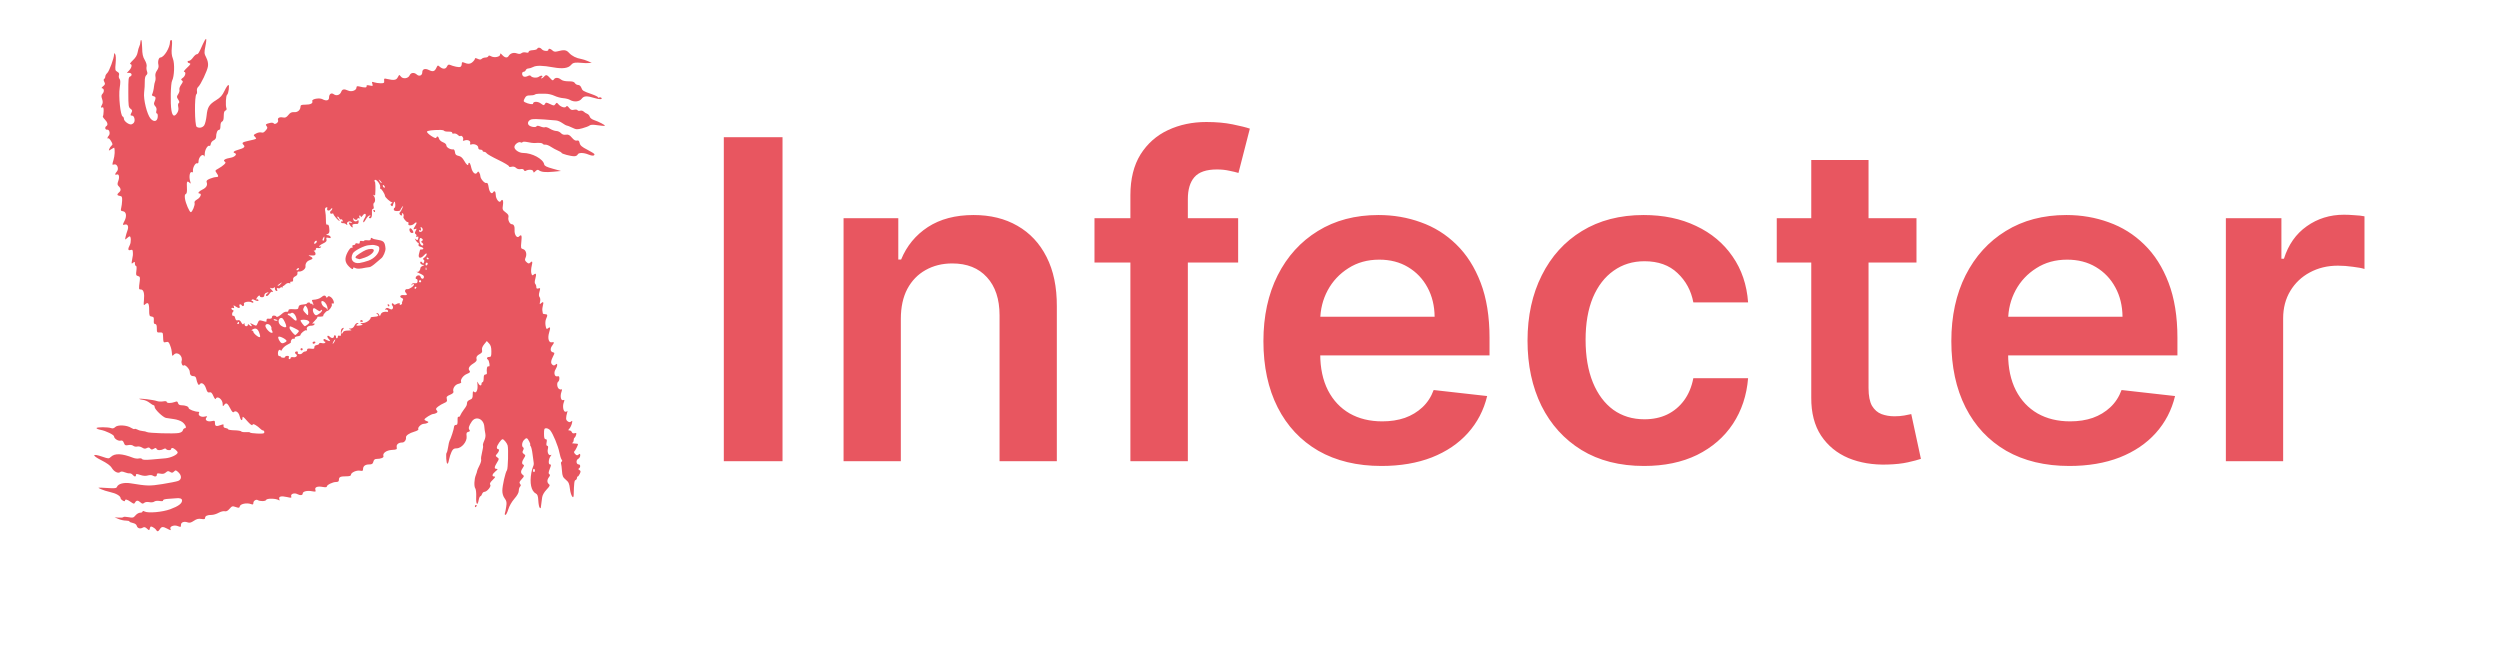 <svg width="101" height="27" viewBox="0 0 101 27" fill="none" xmlns="http://www.w3.org/2000/svg">
<path d="M31.614 5.543V18.633H29.242V5.543H31.614ZM36.394 12.881V18.633H34.08V8.815H36.291V10.484H36.406C36.632 9.934 36.992 9.497 37.486 9.173C37.985 8.849 38.601 8.687 39.334 8.687C40.011 8.687 40.602 8.832 41.104 9.122C41.611 9.412 42.004 9.832 42.281 10.381C42.562 10.931 42.7 11.598 42.696 12.382V18.633H40.382V12.74C40.382 12.084 40.212 11.57 39.871 11.2C39.534 10.829 39.068 10.643 38.471 10.643C38.066 10.643 37.706 10.733 37.391 10.912C37.08 11.086 36.834 11.34 36.656 11.672C36.481 12.005 36.394 12.408 36.394 12.881ZM50.021 8.815V10.605H44.217V8.815H50.021ZM45.668 18.633V7.888C45.668 7.228 45.805 6.678 46.077 6.239C46.354 5.8 46.725 5.472 47.19 5.255C47.654 5.038 48.17 4.929 48.736 4.929C49.137 4.929 49.493 4.961 49.804 5.025C50.115 5.089 50.345 5.146 50.494 5.197L50.034 6.987C49.936 6.957 49.812 6.927 49.663 6.898C49.514 6.864 49.348 6.846 49.165 6.846C48.734 6.846 48.43 6.951 48.251 7.16C48.076 7.364 47.989 7.658 47.989 8.042V18.633H45.668ZM55.811 18.825C54.827 18.825 53.976 18.621 53.261 18.212C52.549 17.798 52.001 17.214 51.618 16.46C51.234 15.702 51.042 14.809 51.042 13.782C51.042 12.772 51.234 11.886 51.618 11.123C52.005 10.356 52.547 9.759 53.241 9.333C53.936 8.903 54.752 8.687 55.69 8.687C56.295 8.687 56.866 8.785 57.403 8.981C57.944 9.173 58.421 9.471 58.834 9.876C59.252 10.281 59.58 10.797 59.819 11.423C60.057 12.045 60.177 12.787 60.177 13.648V14.357H52.129V12.797H57.959C57.954 12.354 57.858 11.96 57.671 11.615C57.483 11.265 57.221 10.991 56.885 10.79C56.552 10.59 56.165 10.49 55.721 10.49C55.248 10.49 54.833 10.605 54.475 10.835C54.117 11.061 53.838 11.359 53.638 11.73C53.442 12.097 53.341 12.499 53.337 12.938V14.3C53.337 14.871 53.442 15.361 53.65 15.77C53.859 16.175 54.151 16.486 54.526 16.703C54.901 16.916 55.34 17.023 55.843 17.023C56.179 17.023 56.484 16.976 56.757 16.882C57.03 16.784 57.266 16.641 57.466 16.454C57.667 16.266 57.818 16.034 57.92 15.757L60.081 16C59.944 16.571 59.684 17.07 59.301 17.496C58.922 17.918 58.436 18.246 57.844 18.48C57.251 18.71 56.574 18.825 55.811 18.825ZM66.417 18.825C65.437 18.825 64.595 18.61 63.892 18.18C63.193 17.749 62.654 17.155 62.275 16.396C61.9 15.633 61.712 14.756 61.712 13.763C61.712 12.765 61.904 11.886 62.288 11.123C62.671 10.356 63.212 9.759 63.911 9.333C64.614 8.903 65.445 8.687 66.404 8.687C67.201 8.687 67.906 8.834 68.52 9.128C69.138 9.418 69.63 9.829 69.996 10.362C70.363 10.89 70.572 11.508 70.623 12.216H68.411C68.322 11.743 68.109 11.349 67.772 11.033C67.44 10.714 66.994 10.554 66.436 10.554C65.963 10.554 65.548 10.682 65.19 10.937C64.832 11.189 64.553 11.551 64.352 12.024C64.156 12.497 64.058 13.064 64.058 13.724C64.058 14.393 64.156 14.969 64.352 15.45C64.548 15.928 64.823 16.296 65.177 16.556C65.535 16.812 65.954 16.939 66.436 16.939C66.777 16.939 67.082 16.876 67.35 16.748C67.623 16.616 67.851 16.426 68.034 16.179C68.217 15.932 68.343 15.631 68.411 15.278H70.623C70.567 15.972 70.363 16.588 70.009 17.125C69.656 17.658 69.174 18.075 68.565 18.378C67.955 18.676 67.239 18.825 66.417 18.825ZM77.426 8.815V10.605H71.781V8.815H77.426ZM73.175 6.463H75.489V15.68C75.489 15.991 75.536 16.23 75.629 16.396C75.728 16.558 75.855 16.669 76.013 16.729C76.171 16.788 76.345 16.818 76.537 16.818C76.682 16.818 76.814 16.807 76.933 16.786C77.057 16.765 77.151 16.746 77.215 16.729L77.605 18.538C77.481 18.58 77.304 18.627 77.074 18.678C76.848 18.729 76.571 18.759 76.243 18.768C75.663 18.785 75.141 18.697 74.677 18.506C74.213 18.31 73.844 18.007 73.571 17.598C73.303 17.189 73.171 16.677 73.175 16.064V6.463ZM83.602 18.825C82.618 18.825 81.767 18.621 81.052 18.212C80.34 17.798 79.792 17.214 79.409 16.46C79.025 15.702 78.834 14.809 78.834 13.782C78.834 12.772 79.025 11.886 79.409 11.123C79.796 10.356 80.338 9.759 81.032 9.333C81.727 8.903 82.543 8.687 83.481 8.687C84.086 8.687 84.657 8.785 85.194 8.981C85.735 9.173 86.212 9.471 86.625 9.876C87.043 10.281 87.371 10.797 87.61 11.423C87.848 12.045 87.968 12.787 87.968 13.648V14.357H79.92V12.797H85.75C85.745 12.354 85.65 11.96 85.462 11.615C85.275 11.265 85.012 10.991 84.676 10.79C84.343 10.59 83.956 10.49 83.512 10.49C83.039 10.49 82.624 10.605 82.266 10.835C81.908 11.061 81.629 11.359 81.429 11.73C81.233 12.097 81.132 12.499 81.128 12.938V14.3C81.128 14.871 81.233 15.361 81.441 15.77C81.65 16.175 81.942 16.486 82.317 16.703C82.692 16.916 83.131 17.023 83.634 17.023C83.971 17.023 84.275 16.976 84.548 16.882C84.821 16.784 85.057 16.641 85.257 16.454C85.458 16.266 85.609 16.034 85.711 15.757L87.872 16C87.735 16.571 87.475 17.07 87.092 17.496C86.713 17.918 86.227 18.246 85.635 18.48C85.042 18.71 84.365 18.825 83.602 18.825ZM89.925 18.633V8.815H92.169V10.452H92.271C92.45 9.885 92.757 9.448 93.192 9.141C93.63 8.83 94.131 8.675 94.694 8.675C94.822 8.675 94.964 8.681 95.122 8.694C95.284 8.702 95.418 8.717 95.525 8.739V10.867C95.427 10.833 95.271 10.803 95.058 10.778C94.849 10.748 94.647 10.733 94.451 10.733C94.029 10.733 93.65 10.825 93.313 11.008C92.981 11.187 92.719 11.436 92.527 11.756C92.335 12.075 92.239 12.444 92.239 12.861V18.633H89.925Z" fill="#E85660"/>
<path d="M6.305 21.406C6.286 21.373 6.227 21.324 6.175 21.297C6.093 21.254 6.076 21.261 6.055 21.343C6.03 21.438 6.028 21.438 5.937 21.355C5.867 21.292 5.825 21.282 5.769 21.316C5.663 21.378 5.552 21.344 5.525 21.242C5.511 21.189 5.449 21.145 5.365 21.128C5.29 21.113 5.228 21.085 5.228 21.066C5.228 21.048 5.163 21.032 5.084 21.032C5.004 21.032 4.87 21.003 4.785 20.966L4.63 20.901L4.797 20.912C4.889 20.918 4.974 20.908 4.985 20.89C4.996 20.872 5.09 20.874 5.194 20.894C5.364 20.927 5.393 20.919 5.474 20.822C5.523 20.762 5.608 20.713 5.662 20.713C5.716 20.713 5.76 20.692 5.76 20.667C5.76 20.637 5.787 20.636 5.838 20.663C5.983 20.74 6.561 20.69 6.878 20.573C7.209 20.451 7.355 20.342 7.355 20.219C7.355 20.14 7.259 20.109 7.089 20.132C7.053 20.137 6.923 20.147 6.801 20.153C6.666 20.16 6.584 20.184 6.59 20.214C6.597 20.247 6.548 20.256 6.446 20.239C6.359 20.225 6.266 20.236 6.232 20.264C6.197 20.293 6.113 20.303 6.032 20.287C5.947 20.27 5.867 20.28 5.826 20.315C5.771 20.36 5.744 20.358 5.678 20.298C5.576 20.206 5.509 20.206 5.458 20.299C5.42 20.366 5.404 20.364 5.282 20.277C5.137 20.173 5.051 20.155 5.051 20.227C5.051 20.294 4.874 20.192 4.872 20.124C4.87 20.036 4.688 19.931 4.452 19.88C4.331 19.854 4.162 19.8 4.076 19.761C3.923 19.69 3.926 19.69 4.31 19.714C4.635 19.735 4.703 19.728 4.725 19.671C4.774 19.544 5.008 19.482 5.273 19.525C5.949 19.636 6.045 19.638 6.563 19.556C6.847 19.511 7.131 19.454 7.195 19.43C7.344 19.373 7.349 19.213 7.206 19.079C7.11 18.989 7.095 18.986 7.03 19.05C6.972 19.108 6.944 19.111 6.872 19.066C6.799 19.02 6.77 19.024 6.7 19.087C6.64 19.141 6.576 19.155 6.476 19.135C6.365 19.113 6.336 19.122 6.336 19.179C6.336 19.258 6.26 19.272 6.164 19.211C6.13 19.189 6.045 19.188 5.971 19.209C5.884 19.234 5.781 19.227 5.667 19.188C5.521 19.137 5.494 19.138 5.494 19.189C5.494 19.271 5.43 19.267 5.36 19.183C5.329 19.145 5.272 19.118 5.233 19.123C5.194 19.128 5.105 19.108 5.035 19.079C4.945 19.043 4.891 19.041 4.851 19.074C4.77 19.141 4.601 19.053 4.511 18.896C4.463 18.812 4.318 18.707 4.091 18.592C3.694 18.392 3.721 18.308 4.136 18.451C4.387 18.537 4.395 18.537 4.482 18.456C4.644 18.305 4.924 18.318 5.382 18.496C5.454 18.524 5.557 18.536 5.612 18.522C5.666 18.508 5.724 18.519 5.741 18.546C5.761 18.58 5.88 18.586 6.109 18.566C6.295 18.55 6.555 18.527 6.686 18.515C6.908 18.495 7.178 18.366 7.178 18.28C7.178 18.229 7.024 18.099 6.964 18.099C6.935 18.099 6.912 18.119 6.912 18.143C6.912 18.201 6.748 18.201 6.713 18.143C6.694 18.113 6.658 18.113 6.602 18.143C6.488 18.204 6.348 18.199 6.323 18.132C6.308 18.088 6.284 18.088 6.213 18.13C6.14 18.173 6.112 18.171 6.069 18.12C6.03 18.072 5.995 18.068 5.93 18.103C5.865 18.138 5.817 18.132 5.741 18.082C5.684 18.046 5.596 18.026 5.544 18.04C5.492 18.054 5.42 18.04 5.383 18.01C5.343 17.977 5.263 17.965 5.182 17.982C5.067 18.005 5.042 17.992 5.005 17.893C4.972 17.807 4.938 17.784 4.87 17.802C4.775 17.827 4.608 17.718 4.608 17.631C4.608 17.567 4.275 17.404 4.065 17.366C3.974 17.349 3.899 17.318 3.899 17.296C3.899 17.249 4.373 17.249 4.494 17.297C4.551 17.319 4.605 17.304 4.658 17.251C4.755 17.154 5.126 17.173 5.296 17.284C5.358 17.324 5.42 17.346 5.435 17.331C5.45 17.316 5.504 17.328 5.555 17.356C5.607 17.385 5.701 17.411 5.765 17.415C5.828 17.418 5.905 17.436 5.935 17.455C6.006 17.499 7.021 17.529 7.217 17.494C7.311 17.477 7.375 17.436 7.388 17.384C7.4 17.338 7.436 17.301 7.467 17.301C7.559 17.301 7.493 17.144 7.361 17.047C7.295 16.998 7.142 16.946 7.021 16.931C6.9 16.915 6.758 16.894 6.705 16.884C6.582 16.859 6.247 16.537 6.247 16.442C6.247 16.403 6.229 16.371 6.207 16.371C6.184 16.371 6.109 16.325 6.04 16.27C5.971 16.214 5.855 16.163 5.782 16.155C5.709 16.147 5.639 16.13 5.627 16.117C5.592 16.08 6.209 16.153 6.333 16.201C6.395 16.224 6.511 16.231 6.59 16.216C6.679 16.2 6.735 16.207 6.735 16.236C6.735 16.293 6.914 16.296 7.06 16.241C7.15 16.206 7.173 16.214 7.192 16.285C7.206 16.339 7.253 16.371 7.318 16.371C7.489 16.372 7.621 16.422 7.621 16.485C7.621 16.538 7.871 16.636 8.011 16.636C8.043 16.636 8.057 16.657 8.041 16.683C7.984 16.774 8.115 16.864 8.259 16.832C8.376 16.806 8.387 16.811 8.34 16.869C8.257 16.968 8.378 17.051 8.55 17.014C8.673 16.986 8.685 16.994 8.685 17.098C8.685 17.223 8.741 17.239 8.927 17.169C9.026 17.131 9.041 17.136 9.03 17.202C9.021 17.253 9.05 17.284 9.117 17.293C9.171 17.301 9.216 17.323 9.216 17.343C9.216 17.362 9.33 17.381 9.469 17.384C9.607 17.387 9.732 17.407 9.745 17.429C9.759 17.451 9.845 17.464 9.936 17.458C10.028 17.452 10.103 17.46 10.103 17.475C10.103 17.49 10.232 17.508 10.391 17.515C10.628 17.526 10.679 17.516 10.679 17.459C10.679 17.421 10.656 17.39 10.628 17.39C10.601 17.39 10.546 17.355 10.506 17.312C10.466 17.27 10.385 17.207 10.326 17.173C10.238 17.124 10.214 17.123 10.198 17.169C10.187 17.204 10.104 17.142 9.987 17.009C9.819 16.818 9.796 16.804 9.794 16.894C9.792 17.032 9.718 16.978 9.681 16.813C9.648 16.661 9.522 16.57 9.448 16.644C9.414 16.678 9.374 16.64 9.309 16.512C9.194 16.287 9.138 16.251 9.06 16.355C9.001 16.432 8.998 16.43 8.996 16.318C8.994 16.128 8.771 15.968 8.715 16.116C8.704 16.146 8.661 16.094 8.621 16C8.564 15.87 8.527 15.835 8.463 15.852C8.397 15.869 8.368 15.835 8.322 15.69C8.262 15.501 8.13 15.422 8.061 15.534C8.024 15.594 7.963 15.482 7.925 15.285C7.915 15.232 7.873 15.196 7.82 15.196C7.715 15.196 7.667 15.14 7.666 15.016C7.665 14.912 7.477 14.713 7.427 14.763C7.379 14.811 7.309 14.676 7.337 14.587C7.4 14.384 7.168 14.184 7.029 14.323C6.962 14.39 6.956 14.389 6.949 14.309C6.934 14.137 6.923 14.086 6.868 13.941C6.821 13.817 6.796 13.798 6.707 13.82C6.597 13.848 6.598 13.851 6.585 13.535C6.581 13.442 6.56 13.425 6.458 13.432C6.344 13.44 6.336 13.429 6.336 13.266C6.336 13.14 6.317 13.091 6.269 13.091C6.222 13.091 6.206 13.051 6.214 12.948C6.223 12.828 6.208 12.801 6.126 12.789C6.035 12.777 6.026 12.751 6.026 12.512C6.026 12.242 5.979 12.186 5.852 12.305C5.803 12.351 5.797 12.322 5.815 12.139C5.843 11.847 5.801 11.696 5.691 11.695C5.602 11.693 5.601 11.692 5.646 11.348C5.664 11.202 5.654 11.173 5.576 11.153C5.495 11.132 5.487 11.105 5.51 10.936C5.526 10.821 5.519 10.743 5.493 10.743C5.469 10.743 5.45 10.701 5.45 10.649C5.45 10.566 5.441 10.562 5.376 10.616C5.309 10.671 5.306 10.661 5.336 10.499C5.375 10.292 5.373 10.307 5.366 10.175C5.362 10.093 5.343 10.078 5.273 10.101C5.167 10.134 5.157 10.064 5.246 9.895C5.301 9.788 5.296 9.547 5.238 9.547C5.224 9.547 5.175 9.581 5.129 9.623C5.047 9.697 5.045 9.695 5.073 9.568C5.089 9.495 5.123 9.381 5.148 9.315C5.209 9.154 5.164 9.043 5.051 9.072C4.944 9.1 4.943 9.092 5.032 8.921C5.129 8.732 5.101 8.553 4.969 8.535C4.88 8.522 4.869 8.503 4.896 8.402C4.913 8.337 4.93 8.204 4.934 8.107C4.939 7.954 4.926 7.927 4.841 7.915C4.725 7.899 4.714 7.852 4.807 7.774C4.894 7.702 4.892 7.621 4.8 7.529C4.737 7.467 4.734 7.433 4.779 7.31C4.839 7.144 4.807 7.015 4.715 7.051C4.633 7.082 4.635 7.025 4.72 6.931C4.818 6.823 4.734 6.604 4.61 6.644C4.526 6.67 4.525 6.664 4.586 6.458C4.636 6.289 4.649 6.054 4.613 5.967C4.61 5.961 4.558 5.988 4.496 6.028C4.39 6.098 4.386 6.097 4.414 6.018C4.43 5.973 4.471 5.912 4.505 5.884C4.559 5.841 4.555 5.813 4.484 5.696C4.438 5.621 4.388 5.572 4.371 5.588C4.355 5.604 4.342 5.598 4.342 5.575C4.342 5.551 4.364 5.51 4.39 5.484C4.466 5.408 4.422 5.224 4.331 5.239C4.248 5.253 4.222 5.14 4.298 5.093C4.372 5.047 4.347 4.939 4.236 4.828C4.178 4.77 4.142 4.71 4.156 4.696C4.171 4.681 4.185 4.589 4.187 4.492C4.191 4.363 4.176 4.321 4.134 4.337C4.064 4.364 4.062 4.339 4.124 4.223C4.158 4.16 4.158 4.095 4.124 3.997C4.085 3.886 4.089 3.845 4.148 3.78C4.223 3.697 4.204 3.565 4.117 3.565C4.089 3.565 4.111 3.528 4.166 3.484C4.249 3.416 4.257 3.389 4.215 3.31C4.182 3.248 4.18 3.206 4.209 3.188C4.234 3.173 4.254 3.129 4.254 3.091C4.254 3.052 4.29 2.989 4.334 2.949C4.413 2.879 4.607 2.349 4.609 2.201C4.609 2.135 4.616 2.134 4.654 2.191C4.681 2.23 4.688 2.378 4.672 2.553C4.646 2.824 4.652 2.852 4.739 2.899C4.806 2.935 4.826 2.975 4.806 3.038C4.79 3.086 4.801 3.154 4.83 3.188C4.868 3.234 4.869 3.328 4.836 3.551C4.784 3.889 4.867 4.677 4.957 4.707C4.984 4.717 5.007 4.76 5.007 4.804C5.007 4.888 5.182 5.027 5.288 5.027C5.322 5.027 5.375 4.997 5.405 4.961C5.474 4.878 5.427 4.672 5.338 4.672C5.261 4.672 5.257 4.651 5.317 4.539C5.352 4.475 5.343 4.443 5.279 4.398C5.192 4.337 5.185 4.292 5.184 3.742C5.183 3.186 5.19 3.116 5.255 3.092C5.353 3.054 5.327 2.944 5.221 2.944H5.124L5.221 2.842C5.326 2.729 5.349 2.59 5.262 2.589C5.231 2.589 5.28 2.519 5.371 2.433C5.482 2.328 5.543 2.224 5.561 2.112C5.576 2.021 5.607 1.913 5.63 1.87C5.653 1.828 5.671 1.753 5.671 1.704C5.671 1.655 5.686 1.615 5.705 1.615C5.723 1.615 5.74 1.759 5.743 1.936C5.747 2.183 5.771 2.296 5.848 2.424C5.906 2.522 5.937 2.63 5.923 2.684C5.91 2.735 5.916 2.823 5.938 2.879C5.966 2.953 5.958 2.997 5.911 3.036C5.869 3.071 5.847 3.164 5.849 3.295C5.852 3.407 5.84 3.603 5.823 3.732C5.787 4.012 5.941 4.633 6.087 4.796C6.218 4.942 6.355 4.909 6.372 4.728C6.38 4.645 6.366 4.584 6.338 4.584C6.309 4.584 6.301 4.54 6.318 4.474C6.336 4.402 6.32 4.34 6.272 4.291C6.229 4.248 6.21 4.188 6.228 4.146C6.306 3.958 6.303 3.914 6.21 3.889C6.158 3.876 6.126 3.847 6.14 3.826C6.173 3.772 6.212 3.608 6.224 3.476C6.229 3.415 6.249 3.33 6.267 3.287C6.286 3.244 6.292 3.155 6.279 3.088C6.264 3.011 6.286 2.926 6.342 2.848C6.399 2.768 6.418 2.69 6.4 2.617C6.367 2.484 6.411 2.324 6.483 2.322C6.627 2.318 6.868 1.924 6.868 1.691C6.868 1.649 6.891 1.615 6.919 1.615C6.954 1.615 6.961 1.701 6.942 1.906C6.922 2.121 6.934 2.242 6.986 2.374C7.063 2.567 7.043 3.092 6.952 3.262C6.895 3.369 6.877 4.173 6.926 4.462C6.967 4.7 7.047 4.735 7.159 4.563C7.206 4.491 7.221 4.41 7.202 4.324C7.184 4.246 7.193 4.181 7.222 4.163C7.257 4.142 7.25 4.1 7.2 4.023C7.133 3.921 7.133 3.904 7.201 3.802C7.241 3.74 7.262 3.66 7.248 3.623C7.234 3.587 7.265 3.496 7.317 3.423C7.395 3.313 7.401 3.283 7.351 3.251C7.301 3.22 7.309 3.199 7.389 3.142C7.493 3.069 7.526 2.9 7.435 2.9C7.406 2.9 7.461 2.826 7.557 2.736C7.699 2.604 7.717 2.569 7.654 2.556C7.561 2.536 7.55 2.457 7.64 2.457C7.675 2.457 7.746 2.397 7.798 2.324C7.851 2.251 7.918 2.191 7.949 2.191C8.007 2.191 8.041 2.134 8.196 1.781C8.247 1.665 8.304 1.571 8.324 1.571C8.343 1.571 8.333 1.701 8.3 1.859C8.245 2.129 8.247 2.16 8.332 2.326C8.392 2.445 8.416 2.56 8.403 2.67C8.383 2.847 8.106 3.431 8.001 3.518C7.966 3.546 7.947 3.617 7.957 3.675C7.968 3.733 7.958 3.792 7.935 3.806C7.852 3.858 7.861 5.072 7.946 5.125C8.046 5.189 8.188 5.159 8.252 5.06C8.287 5.005 8.329 4.832 8.346 4.675C8.381 4.328 8.447 4.221 8.735 4.044C8.907 3.938 8.983 3.854 9.07 3.669C9.132 3.539 9.203 3.432 9.227 3.432C9.281 3.432 9.232 3.794 9.173 3.83C9.125 3.86 9.105 4.267 9.147 4.368C9.166 4.413 9.152 4.449 9.108 4.466C9.06 4.484 9.039 4.552 9.039 4.688C9.039 4.822 9.018 4.893 8.973 4.91C8.931 4.926 8.906 4.994 8.906 5.092C8.906 5.196 8.886 5.248 8.845 5.248C8.782 5.248 8.731 5.378 8.73 5.537C8.729 5.587 8.685 5.646 8.629 5.67C8.574 5.694 8.523 5.759 8.515 5.814C8.508 5.869 8.485 5.905 8.466 5.893C8.397 5.85 8.277 6.043 8.273 6.205C8.27 6.295 8.26 6.346 8.251 6.318C8.202 6.172 8.02 6.338 8.02 6.529C8.02 6.586 7.998 6.611 7.961 6.597C7.893 6.571 7.778 6.782 7.795 6.904C7.801 6.95 7.786 6.974 7.761 6.959C7.67 6.902 7.623 7.133 7.685 7.331C7.713 7.422 7.709 7.432 7.662 7.386C7.559 7.289 7.537 7.326 7.551 7.572C7.561 7.741 7.548 7.82 7.507 7.836C7.467 7.851 7.456 7.91 7.473 8.027C7.501 8.216 7.655 8.572 7.709 8.572C7.768 8.572 7.889 8.274 7.861 8.2C7.842 8.152 7.878 8.105 7.971 8.052C8.099 7.979 8.163 7.818 8.064 7.818C7.967 7.818 8.029 7.73 8.173 7.661C8.335 7.585 8.395 7.481 8.349 7.359C8.328 7.305 8.362 7.269 8.479 7.22C8.566 7.184 8.678 7.154 8.728 7.154C8.836 7.154 8.84 7.117 8.748 6.986C8.682 6.892 8.686 6.884 8.822 6.81C8.9 6.768 9.004 6.696 9.051 6.65C9.122 6.583 9.127 6.56 9.078 6.528C8.994 6.474 9.095 6.41 9.32 6.372C9.485 6.345 9.596 6.224 9.49 6.189C9.386 6.154 9.442 6.101 9.639 6.046C9.86 5.984 9.917 5.931 9.842 5.856C9.757 5.771 9.785 5.746 10.025 5.692C10.389 5.611 10.385 5.613 10.301 5.529C10.232 5.46 10.235 5.451 10.347 5.392C10.413 5.357 10.502 5.338 10.546 5.35C10.633 5.373 10.671 5.353 10.762 5.237C10.809 5.178 10.811 5.145 10.771 5.097C10.713 5.028 10.734 5.008 10.909 4.966C10.974 4.951 11.04 4.958 11.055 4.982C11.101 5.056 11.266 4.944 11.235 4.861C11.199 4.768 11.288 4.717 11.434 4.746C11.526 4.764 11.573 4.742 11.65 4.645C11.724 4.551 11.78 4.523 11.883 4.531C12.027 4.542 12.137 4.446 12.14 4.307C12.141 4.245 12.18 4.229 12.329 4.229C12.549 4.228 12.652 4.176 12.616 4.084C12.584 4 12.902 3.94 13.026 4.007C13.178 4.089 13.293 4.063 13.293 3.947C13.293 3.799 13.383 3.734 13.484 3.807C13.591 3.886 13.734 3.841 13.783 3.714C13.827 3.597 13.899 3.584 14.066 3.66C14.204 3.723 14.401 3.651 14.401 3.538C14.401 3.481 14.427 3.472 14.523 3.495C14.74 3.549 14.822 3.545 14.809 3.483C14.8 3.439 14.832 3.432 14.936 3.454C15.064 3.483 15.072 3.477 15.043 3.387C15.016 3.3 15.024 3.294 15.117 3.326C15.174 3.346 15.29 3.363 15.376 3.364C15.512 3.365 15.53 3.353 15.52 3.262C15.509 3.167 15.52 3.161 15.653 3.193C15.898 3.25 16.004 3.237 16.057 3.144C16.084 3.095 16.113 3.045 16.122 3.033C16.13 3.021 16.163 3.047 16.195 3.092C16.277 3.204 16.492 3.175 16.549 3.044C16.6 2.929 16.731 2.914 16.839 3.012C16.937 3.1 17.06 3.05 17.06 2.922C17.06 2.788 17.172 2.75 17.333 2.831C17.491 2.909 17.563 2.887 17.631 2.737C17.678 2.633 17.69 2.629 17.759 2.691C17.883 2.802 18.006 2.801 18.056 2.689C18.085 2.624 18.124 2.598 18.167 2.616C18.333 2.685 18.535 2.727 18.592 2.705C18.627 2.692 18.655 2.639 18.655 2.586C18.655 2.513 18.672 2.499 18.732 2.524C18.903 2.596 18.993 2.592 19.087 2.51C19.142 2.463 19.186 2.402 19.186 2.375C19.186 2.339 19.217 2.34 19.299 2.377C19.383 2.415 19.423 2.415 19.462 2.376C19.491 2.347 19.559 2.324 19.613 2.324C19.667 2.324 19.718 2.301 19.728 2.273C19.74 2.236 19.771 2.236 19.845 2.276C19.974 2.345 20.206 2.297 20.206 2.201C20.206 2.144 20.224 2.149 20.296 2.227C20.399 2.337 20.495 2.351 20.547 2.264C20.614 2.153 20.745 2.11 20.879 2.156C20.97 2.188 21.023 2.185 21.07 2.146C21.107 2.116 21.183 2.104 21.246 2.12C21.322 2.139 21.358 2.13 21.358 2.092C21.358 2.058 21.424 2.032 21.523 2.027C21.614 2.022 21.695 1.997 21.704 1.972C21.727 1.904 21.826 1.914 21.89 1.991C21.951 2.066 22.155 2.083 22.155 2.014C22.155 1.947 22.241 1.96 22.32 2.039C22.368 2.087 22.426 2.099 22.505 2.078C22.795 2.001 22.876 2.011 22.993 2.139C23.109 2.264 23.281 2.35 23.485 2.384C23.546 2.394 23.665 2.433 23.751 2.47L23.906 2.538L23.773 2.547C23.7 2.552 23.62 2.551 23.596 2.546C23.571 2.541 23.462 2.534 23.352 2.53C23.195 2.525 23.136 2.544 23.073 2.621C22.963 2.756 22.732 2.789 22.36 2.722C21.917 2.642 21.67 2.638 21.538 2.707C21.476 2.74 21.389 2.766 21.345 2.767C21.302 2.767 21.255 2.797 21.241 2.833C21.227 2.87 21.188 2.9 21.154 2.9C21.069 2.9 21.076 3.061 21.162 3.094C21.2 3.109 21.272 3.099 21.322 3.072C21.379 3.042 21.424 3.04 21.441 3.066C21.492 3.143 21.688 3.162 21.774 3.098C21.82 3.064 21.877 3.047 21.901 3.062C21.925 3.077 21.918 3.104 21.883 3.126C21.848 3.149 21.844 3.165 21.873 3.165C21.901 3.165 21.948 3.136 21.978 3.099C22.056 3.006 22.1 3.015 22.223 3.155C22.314 3.257 22.338 3.266 22.374 3.21C22.431 3.123 22.555 3.125 22.665 3.214C22.721 3.26 22.833 3.286 22.969 3.285C23.126 3.284 23.196 3.304 23.226 3.358C23.249 3.398 23.307 3.432 23.355 3.432C23.407 3.432 23.459 3.475 23.483 3.538C23.533 3.669 23.548 3.678 23.906 3.804C24.064 3.859 24.179 3.919 24.162 3.936C24.144 3.954 24.162 3.956 24.202 3.94C24.241 3.925 24.287 3.934 24.303 3.96C24.34 4.021 24.215 4.021 24.016 3.96C23.707 3.865 23.588 3.872 23.501 3.988C23.408 4.112 23.19 4.134 23.029 4.037C22.975 4.004 22.852 3.973 22.755 3.966C22.659 3.96 22.498 3.917 22.399 3.87C22.299 3.823 22.139 3.786 22.043 3.788C21.946 3.789 21.82 3.789 21.761 3.788C21.703 3.787 21.633 3.802 21.606 3.822C21.579 3.842 21.49 3.857 21.409 3.855C21.29 3.853 21.247 3.877 21.198 3.973C21.142 4.08 21.144 4.097 21.213 4.133C21.345 4.2 21.535 4.233 21.535 4.189C21.535 4.093 21.724 4.088 21.848 4.18C21.963 4.265 21.978 4.267 22.015 4.199C22.054 4.131 22.068 4.131 22.22 4.203C22.373 4.276 22.387 4.276 22.438 4.207C22.489 4.137 22.497 4.137 22.555 4.207C22.649 4.321 22.827 4.378 22.872 4.308C22.9 4.265 22.929 4.277 22.991 4.357C23.055 4.439 23.099 4.457 23.188 4.435C23.252 4.419 23.315 4.426 23.331 4.452C23.346 4.478 23.395 4.487 23.439 4.473C23.484 4.459 23.547 4.474 23.58 4.507C23.613 4.54 23.677 4.58 23.722 4.597C23.767 4.614 23.814 4.667 23.826 4.715C23.838 4.762 23.913 4.822 23.992 4.848C24.189 4.914 24.46 5.055 24.436 5.08C24.424 5.092 24.294 5.083 24.147 5.06C23.956 5.031 23.861 5.034 23.817 5.071C23.783 5.099 23.652 5.149 23.525 5.183C23.313 5.239 23.279 5.236 23.115 5.157C23.017 5.11 22.918 5.071 22.896 5.071C22.874 5.071 22.793 5.026 22.716 4.971C22.639 4.916 22.526 4.869 22.466 4.866C22.405 4.863 22.183 4.845 21.972 4.826C21.762 4.808 21.54 4.805 21.479 4.821C21.351 4.853 21.291 4.968 21.358 5.049C21.421 5.125 21.639 5.163 21.675 5.104C21.695 5.071 21.745 5.074 21.838 5.112C21.912 5.143 21.994 5.155 22.021 5.139C22.047 5.122 22.135 5.15 22.217 5.201C22.299 5.251 22.415 5.292 22.475 5.292C22.535 5.292 22.619 5.33 22.661 5.377C22.713 5.434 22.777 5.455 22.862 5.441C22.96 5.426 23.011 5.451 23.104 5.561C23.184 5.656 23.248 5.694 23.306 5.679C23.371 5.662 23.398 5.686 23.418 5.78C23.44 5.877 23.507 5.936 23.731 6.05C23.888 6.131 24.017 6.212 24.017 6.229C24.017 6.302 23.929 6.308 23.779 6.245C23.575 6.16 23.369 6.16 23.336 6.245C23.322 6.282 23.26 6.312 23.199 6.312C23.054 6.312 22.687 6.214 22.687 6.175C22.687 6.159 22.622 6.119 22.543 6.086C22.464 6.053 22.334 5.983 22.255 5.93C22.175 5.876 22.076 5.838 22.033 5.844C21.991 5.851 21.943 5.836 21.927 5.812C21.902 5.773 21.808 5.764 21.579 5.779C21.543 5.782 21.428 5.765 21.324 5.743C21.214 5.72 21.124 5.719 21.11 5.742C21.097 5.764 21.065 5.769 21.04 5.753C20.96 5.703 20.782 5.833 20.782 5.941C20.782 6.051 20.97 6.179 21.132 6.179C21.496 6.179 21.946 6.422 21.985 6.64C21.997 6.704 22.082 6.747 22.333 6.816L22.665 6.908L22.355 6.938C22.034 6.969 21.863 6.951 21.769 6.877C21.732 6.848 21.689 6.86 21.636 6.913C21.564 6.985 21.556 6.986 21.543 6.919C21.529 6.846 21.343 6.837 21.236 6.903C21.211 6.919 21.179 6.904 21.166 6.871C21.152 6.833 21.101 6.818 21.031 6.832C20.962 6.845 20.89 6.825 20.847 6.782C20.801 6.736 20.737 6.72 20.668 6.737C20.603 6.754 20.56 6.745 20.56 6.716C20.56 6.689 20.366 6.573 20.128 6.459C19.89 6.345 19.68 6.225 19.661 6.193C19.641 6.161 19.596 6.134 19.561 6.134C19.526 6.134 19.497 6.114 19.497 6.09C19.497 6.066 19.457 6.046 19.408 6.046C19.349 6.046 19.32 6.016 19.32 5.958C19.32 5.865 19.151 5.794 19.037 5.838C18.994 5.855 18.982 5.837 18.996 5.781C19.021 5.687 18.89 5.628 18.764 5.676C18.703 5.699 18.69 5.69 18.711 5.636C18.739 5.563 18.646 5.449 18.597 5.497C18.583 5.512 18.537 5.491 18.495 5.449C18.454 5.408 18.384 5.384 18.34 5.395C18.294 5.407 18.263 5.394 18.269 5.365C18.274 5.334 18.218 5.316 18.123 5.318C18.038 5.321 17.957 5.306 17.943 5.285C17.93 5.265 17.87 5.249 17.81 5.249C17.477 5.249 17.265 5.276 17.25 5.319C17.241 5.346 17.318 5.423 17.422 5.492C17.539 5.569 17.615 5.597 17.626 5.565C17.653 5.484 17.712 5.506 17.738 5.605C17.751 5.655 17.823 5.719 17.898 5.748C17.981 5.779 18.034 5.831 18.034 5.879C18.034 5.958 18.208 6.055 18.313 6.034C18.343 6.028 18.373 6.079 18.381 6.147C18.392 6.244 18.424 6.276 18.525 6.297C18.616 6.315 18.684 6.374 18.752 6.494C18.844 6.659 18.921 6.716 18.921 6.622C18.921 6.597 18.938 6.577 18.959 6.577C18.98 6.577 19.015 6.66 19.036 6.761C19.081 6.971 19.207 7.084 19.276 6.976C19.315 6.917 19.324 6.917 19.363 6.976C19.387 7.013 19.407 7.075 19.407 7.114C19.408 7.223 19.58 7.419 19.65 7.392C19.695 7.375 19.72 7.423 19.742 7.568C19.77 7.758 19.862 7.864 19.919 7.772C19.974 7.683 20.029 7.736 20.029 7.878C20.029 8.035 20.172 8.219 20.226 8.131C20.298 8.014 20.347 8.093 20.319 8.28C20.292 8.464 20.299 8.484 20.427 8.579C20.532 8.656 20.559 8.704 20.54 8.78C20.512 8.891 20.596 9.059 20.679 9.059C20.759 9.059 20.8 9.15 20.789 9.303C20.777 9.48 20.885 9.636 20.965 9.557C21.069 9.454 21.091 9.501 21.062 9.77C21.037 10.02 21.041 10.04 21.13 10.064C21.246 10.094 21.298 10.268 21.233 10.409C21.195 10.494 21.202 10.527 21.273 10.591C21.34 10.651 21.372 10.658 21.412 10.618C21.505 10.524 21.526 10.562 21.481 10.742C21.456 10.838 21.449 10.97 21.465 11.034C21.489 11.13 21.505 11.14 21.56 11.095C21.658 11.014 21.68 11.068 21.628 11.258C21.597 11.368 21.596 11.442 21.625 11.47C21.648 11.494 21.668 11.551 21.668 11.597C21.668 11.658 21.69 11.672 21.754 11.652C21.832 11.627 21.836 11.637 21.795 11.785C21.764 11.897 21.765 11.963 21.8 12.004C21.828 12.038 21.836 12.117 21.819 12.19C21.795 12.293 21.8 12.306 21.848 12.26C21.944 12.17 21.974 12.197 21.934 12.336C21.914 12.408 21.904 12.503 21.912 12.546C21.92 12.59 21.929 12.641 21.93 12.659C21.932 12.678 21.974 12.693 22.023 12.693C22.124 12.693 22.132 12.732 22.061 12.886C22.032 12.95 22.024 13.064 22.042 13.158C22.067 13.293 22.082 13.311 22.137 13.265C22.235 13.184 22.246 13.229 22.183 13.443C22.115 13.673 22.172 13.86 22.299 13.828C22.394 13.804 22.398 13.844 22.312 13.958C22.22 14.079 22.229 14.203 22.331 14.23C22.413 14.252 22.415 14.261 22.35 14.385C22.252 14.576 22.241 14.673 22.314 14.733C22.363 14.774 22.392 14.774 22.444 14.731C22.498 14.685 22.51 14.689 22.51 14.749C22.51 14.79 22.481 14.867 22.445 14.922C22.358 15.054 22.404 15.233 22.516 15.204C22.579 15.187 22.599 15.207 22.599 15.286C22.599 15.343 22.579 15.403 22.554 15.418C22.488 15.459 22.501 15.643 22.574 15.704C22.61 15.733 22.659 15.745 22.683 15.73C22.712 15.712 22.711 15.751 22.681 15.838C22.62 16.011 22.663 16.2 22.755 16.164C22.811 16.143 22.814 16.158 22.775 16.262C22.718 16.41 22.759 16.636 22.842 16.636C22.875 16.636 22.91 16.621 22.92 16.603C22.93 16.585 22.93 16.6 22.921 16.636C22.852 16.89 22.854 16.962 22.931 17.019C22.993 17.064 23.027 17.066 23.074 17.026C23.125 16.984 23.131 16.997 23.105 17.105C23.088 17.176 23.044 17.269 23.007 17.312C22.946 17.381 22.947 17.39 23.008 17.39C23.046 17.39 23.088 17.421 23.103 17.459C23.12 17.504 23.16 17.519 23.215 17.502C23.284 17.48 23.296 17.491 23.276 17.566C23.263 17.616 23.235 17.668 23.214 17.681C23.192 17.694 23.175 17.742 23.175 17.787C23.175 17.832 23.15 17.88 23.119 17.892C23.089 17.904 23.129 17.916 23.208 17.918C23.287 17.92 23.352 17.93 23.352 17.941C23.352 17.989 23.239 18.212 23.202 18.238C23.178 18.255 23.193 18.3 23.235 18.343C23.295 18.403 23.323 18.407 23.375 18.363C23.429 18.319 23.441 18.325 23.441 18.402C23.441 18.453 23.402 18.515 23.356 18.539C23.26 18.591 23.278 18.763 23.379 18.763C23.453 18.763 23.461 18.878 23.39 18.922C23.356 18.943 23.361 18.964 23.409 18.991C23.464 19.022 23.467 19.049 23.425 19.139C23.397 19.2 23.359 19.25 23.341 19.25C23.323 19.25 23.308 19.279 23.308 19.313C23.308 19.348 23.283 19.384 23.252 19.395C23.202 19.411 23.19 19.507 23.177 19.998C23.172 20.204 23.055 20.013 23.025 19.749C23.001 19.536 22.973 19.475 22.858 19.38C22.741 19.283 22.718 19.23 22.704 19.026C22.694 18.893 22.678 18.761 22.667 18.731C22.656 18.702 22.667 18.665 22.691 18.65C22.721 18.631 22.72 18.604 22.689 18.567C22.664 18.536 22.623 18.407 22.599 18.28C22.551 18.024 22.34 17.515 22.228 17.385C22.189 17.338 22.116 17.301 22.067 17.301C21.99 17.301 21.978 17.33 21.978 17.522C21.978 17.688 21.995 17.744 22.044 17.744C22.093 17.744 22.102 17.777 22.082 17.877C22.065 17.966 22.073 18.01 22.109 18.01C22.146 18.01 22.153 18.053 22.133 18.145C22.101 18.291 22.175 18.428 22.26 18.378C22.288 18.361 22.283 18.381 22.249 18.423C22.162 18.531 22.141 18.763 22.219 18.763C22.271 18.763 22.27 18.793 22.21 18.944C22.157 19.08 22.152 19.133 22.192 19.157C22.231 19.181 22.228 19.211 22.179 19.275C22.096 19.386 22.094 19.491 22.175 19.559C22.229 19.604 22.215 19.638 22.08 19.781C21.98 19.887 21.914 20.006 21.902 20.099C21.893 20.181 21.877 20.297 21.868 20.358C21.859 20.419 21.85 20.488 21.848 20.511C21.846 20.538 21.83 20.538 21.803 20.511C21.78 20.488 21.755 20.36 21.748 20.225C21.738 20.035 21.715 19.972 21.646 19.936C21.46 19.84 21.39 19.511 21.467 19.096C21.485 18.998 21.517 18.886 21.538 18.846C21.559 18.807 21.57 18.737 21.561 18.691C21.553 18.645 21.532 18.488 21.514 18.342C21.497 18.196 21.462 18.051 21.437 18.021C21.412 17.991 21.404 17.965 21.42 17.965C21.436 17.965 21.418 17.906 21.38 17.833C21.3 17.678 21.266 17.67 21.165 17.781C21.084 17.871 21.068 18.034 21.136 18.076C21.166 18.095 21.165 18.134 21.133 18.193C21.095 18.265 21.101 18.295 21.164 18.34C21.238 18.395 21.238 18.404 21.167 18.512C21.079 18.646 21.07 18.749 21.145 18.773C21.182 18.786 21.175 18.822 21.122 18.898C21.029 19.032 21.028 19.115 21.119 19.182C21.184 19.229 21.179 19.248 21.075 19.36C20.984 19.458 20.97 19.498 21.01 19.547C21.049 19.594 21.049 19.621 21.01 19.66C20.982 19.688 20.959 19.764 20.959 19.829C20.959 19.904 20.893 20.022 20.78 20.15C20.675 20.269 20.574 20.447 20.535 20.578C20.498 20.701 20.447 20.802 20.421 20.802C20.395 20.802 20.384 20.774 20.397 20.741C20.41 20.707 20.434 20.586 20.451 20.471C20.478 20.297 20.467 20.241 20.389 20.135C20.329 20.054 20.294 19.942 20.294 19.826C20.294 19.625 20.417 19.081 20.481 18.998C20.524 18.944 20.546 18.139 20.509 17.997C20.484 17.903 20.355 17.744 20.303 17.744C20.249 17.744 20.073 17.996 20.073 18.075C20.073 18.112 20.093 18.143 20.117 18.143C20.186 18.143 20.169 18.238 20.084 18.332C20.011 18.413 20.012 18.42 20.09 18.477C20.169 18.535 20.169 18.541 20.078 18.688C19.964 18.873 19.96 18.94 20.062 18.942C20.123 18.943 20.114 18.965 20.017 19.043C19.88 19.156 19.858 19.251 19.971 19.251C20.026 19.251 20.01 19.285 19.903 19.389C19.802 19.489 19.774 19.543 19.806 19.582C19.859 19.646 19.674 19.871 19.568 19.871C19.532 19.871 19.49 19.911 19.475 19.959C19.459 20.008 19.429 20.048 19.407 20.048C19.386 20.048 19.355 20.118 19.339 20.203C19.29 20.462 19.224 20.378 19.238 20.076C19.245 19.92 19.229 19.766 19.203 19.732C19.145 19.657 19.156 19.36 19.224 19.192C19.252 19.124 19.275 19.049 19.275 19.027C19.275 19.006 19.317 18.907 19.369 18.808C19.42 18.71 19.451 18.602 19.438 18.567C19.425 18.533 19.442 18.401 19.476 18.272C19.509 18.144 19.526 18.022 19.513 18C19.5 17.979 19.522 17.891 19.562 17.806C19.61 17.706 19.625 17.604 19.607 17.519C19.591 17.447 19.572 17.318 19.566 17.232C19.541 16.919 19.225 16.791 19.062 17.027C18.943 17.199 18.913 17.304 18.965 17.367C18.999 17.408 18.987 17.429 18.921 17.447C18.848 17.466 18.835 17.497 18.851 17.625C18.879 17.837 18.65 18.113 18.446 18.113C18.336 18.113 18.297 18.141 18.241 18.256C18.204 18.335 18.16 18.472 18.143 18.56C18.098 18.801 18.045 18.791 18.028 18.537C18.019 18.413 18.026 18.303 18.043 18.293C18.06 18.282 18.087 18.179 18.104 18.064C18.121 17.949 18.146 17.835 18.161 17.81C18.212 17.726 18.342 17.323 18.343 17.245C18.344 17.203 18.375 17.168 18.411 17.168C18.481 17.168 18.491 17.137 18.486 16.934C18.485 16.867 18.502 16.823 18.525 16.838C18.548 16.852 18.58 16.827 18.595 16.783C18.611 16.739 18.675 16.633 18.739 16.548C18.856 16.39 18.861 16.378 18.871 16.258C18.874 16.221 18.926 16.172 18.987 16.149C19.078 16.114 19.098 16.077 19.098 15.942C19.098 15.816 19.11 15.789 19.15 15.828C19.233 15.912 19.311 15.759 19.291 15.553C19.276 15.405 19.281 15.391 19.317 15.473C19.367 15.586 19.453 15.607 19.453 15.506C19.453 15.47 19.472 15.44 19.497 15.44C19.521 15.44 19.541 15.37 19.541 15.285C19.541 15.174 19.561 15.13 19.61 15.13C19.647 15.13 19.675 15.105 19.671 15.074C19.649 14.907 19.678 14.78 19.733 14.8C19.777 14.817 19.787 14.788 19.772 14.688C19.761 14.613 19.735 14.542 19.713 14.528C19.643 14.485 19.672 14.421 19.763 14.421C19.84 14.421 19.851 14.391 19.851 14.197C19.851 14.032 19.827 13.948 19.759 13.876L19.667 13.778L19.559 13.911C19.488 13.998 19.459 14.078 19.474 14.142C19.491 14.213 19.47 14.254 19.398 14.293C19.268 14.361 19.227 14.425 19.256 14.516C19.271 14.565 19.228 14.62 19.126 14.683C18.951 14.791 18.897 14.893 18.97 14.98C19.01 15.029 18.988 15.055 18.858 15.109C18.704 15.173 18.58 15.355 18.633 15.44C18.645 15.46 18.595 15.49 18.52 15.507C18.38 15.537 18.274 15.706 18.319 15.824C18.333 15.861 18.282 15.908 18.183 15.949C18.049 16.005 18.029 16.031 18.051 16.121C18.073 16.209 18.055 16.237 17.944 16.283C17.87 16.313 17.759 16.377 17.699 16.425C17.608 16.496 17.598 16.524 17.642 16.578C17.686 16.63 17.684 16.651 17.633 16.683C17.598 16.705 17.542 16.724 17.508 16.724C17.428 16.725 17.148 16.898 17.148 16.947C17.148 16.968 17.191 16.998 17.243 17.015C17.317 17.038 17.324 17.053 17.276 17.084C17.242 17.105 17.173 17.123 17.122 17.123C17.014 17.124 16.861 17.274 16.901 17.34C16.917 17.366 16.847 17.409 16.74 17.439C16.533 17.498 16.39 17.597 16.402 17.674C16.416 17.77 16.339 17.877 16.254 17.877C16.101 17.877 16.006 17.955 16.027 18.064C16.045 18.157 16.029 18.166 15.833 18.177C15.61 18.19 15.446 18.31 15.491 18.427C15.515 18.488 15.387 18.54 15.21 18.541C15.142 18.541 15.103 18.576 15.084 18.652C15.061 18.742 15.028 18.763 14.915 18.763C14.754 18.763 14.667 18.83 14.667 18.954C14.667 19.023 14.644 19.035 14.546 19.016C14.405 18.989 14.179 19.091 14.179 19.181C14.179 19.225 14.121 19.243 13.982 19.243C13.748 19.243 13.692 19.271 13.692 19.386C13.692 19.449 13.661 19.472 13.579 19.472C13.443 19.472 13.204 19.589 13.204 19.655C13.204 19.686 13.149 19.693 13.047 19.674C12.827 19.633 12.706 19.678 12.741 19.789C12.767 19.868 12.755 19.874 12.611 19.847C12.411 19.809 12.23 19.853 12.23 19.938C12.23 20.013 12.128 20.024 12.012 19.962C11.894 19.898 11.735 19.954 11.764 20.048C11.787 20.118 11.77 20.121 11.593 20.08C11.358 20.026 11.244 20.058 11.285 20.165C11.306 20.22 11.299 20.23 11.255 20.203C11.142 20.133 10.78 20.128 10.754 20.196C10.731 20.256 10.506 20.261 10.413 20.204C10.347 20.162 10.236 20.233 10.236 20.318C10.236 20.385 10.217 20.393 10.136 20.364C9.974 20.304 9.715 20.355 9.69 20.451C9.671 20.524 9.652 20.528 9.524 20.484C9.39 20.437 9.371 20.443 9.274 20.555C9.201 20.64 9.141 20.671 9.078 20.654C9.028 20.641 8.918 20.669 8.834 20.716C8.751 20.763 8.624 20.802 8.554 20.802C8.378 20.802 8.286 20.843 8.286 20.923C8.286 20.975 8.251 20.985 8.133 20.965C8.017 20.947 7.942 20.966 7.831 21.041C7.718 21.117 7.657 21.133 7.579 21.104C7.439 21.052 7.311 21.099 7.311 21.203C7.311 21.301 7.308 21.302 7.17 21.25C7.035 21.199 6.85 21.267 6.884 21.356C6.916 21.438 6.908 21.438 6.751 21.356C6.582 21.267 6.525 21.272 6.459 21.378C6.394 21.481 6.354 21.489 6.305 21.406L6.305 21.406ZM21.609 19.007C21.609 18.971 21.592 18.941 21.572 18.941C21.552 18.941 21.535 18.971 21.535 19.007C21.535 19.044 21.552 19.073 21.572 19.073C21.592 19.073 21.609 19.044 21.609 19.007ZM11.742 14.46C11.742 14.431 11.788 14.419 11.851 14.431C11.96 14.452 12.044 14.36 11.962 14.309C11.895 14.268 11.912 14.199 11.988 14.199C12.026 14.199 12.046 14.217 12.033 14.239C11.988 14.312 12.159 14.34 12.211 14.268C12.239 14.23 12.294 14.199 12.334 14.199C12.374 14.199 12.407 14.169 12.407 14.133C12.407 14.084 12.445 14.072 12.556 14.086C12.677 14.101 12.705 14.09 12.7 14.03C12.697 13.984 12.733 13.95 12.794 13.941C12.849 13.934 12.894 13.906 12.894 13.881C12.894 13.854 12.94 13.847 13.002 13.862C13.062 13.877 13.123 13.869 13.138 13.845C13.153 13.82 13.144 13.8 13.118 13.8C13.093 13.8 13.071 13.772 13.071 13.737C13.071 13.681 13.088 13.681 13.191 13.735C13.335 13.81 13.375 13.787 13.276 13.688C13.236 13.649 13.215 13.598 13.229 13.575C13.243 13.552 13.285 13.565 13.323 13.603C13.398 13.678 13.492 13.669 13.492 13.586C13.492 13.558 13.512 13.54 13.537 13.546C13.561 13.552 13.578 13.582 13.575 13.612C13.572 13.643 13.586 13.668 13.608 13.668C13.63 13.668 13.648 13.638 13.648 13.602C13.648 13.563 13.674 13.547 13.714 13.563C13.76 13.581 13.779 13.563 13.774 13.506C13.76 13.35 13.781 13.278 13.847 13.253C13.903 13.231 13.902 13.244 13.841 13.338C13.801 13.399 13.781 13.461 13.796 13.476C13.81 13.491 13.835 13.47 13.851 13.43C13.87 13.38 13.935 13.356 14.062 13.354C14.205 13.352 14.226 13.343 14.157 13.313C14.073 13.277 14.073 13.275 14.169 13.272C14.232 13.27 14.289 13.227 14.32 13.158C14.348 13.097 14.402 13.047 14.441 13.048C14.502 13.049 14.502 13.054 14.446 13.09C14.352 13.149 14.403 13.176 14.555 13.147C14.67 13.125 14.675 13.117 14.599 13.088C14.53 13.061 14.544 13.053 14.662 13.05C14.794 13.047 14.977 12.92 14.977 12.83C14.977 12.815 15.037 12.801 15.111 12.799C15.274 12.793 15.329 12.747 15.241 12.691C15.195 12.662 15.193 12.649 15.233 12.649C15.264 12.649 15.303 12.681 15.318 12.722C15.342 12.785 15.351 12.782 15.382 12.7C15.413 12.616 15.521 12.576 15.657 12.6C15.677 12.604 15.685 12.581 15.673 12.55C15.662 12.519 15.625 12.5 15.592 12.508C15.546 12.518 15.543 12.509 15.581 12.47C15.62 12.431 15.656 12.431 15.731 12.472C15.81 12.514 15.838 12.512 15.866 12.466C15.886 12.433 15.881 12.382 15.854 12.35C15.828 12.318 15.82 12.278 15.837 12.261C15.854 12.244 15.882 12.253 15.9 12.282C15.921 12.316 15.954 12.319 15.997 12.292C16.084 12.237 16.186 12.238 16.151 12.293C16.136 12.319 16.154 12.326 16.195 12.31C16.234 12.295 16.256 12.273 16.243 12.26C16.231 12.248 16.241 12.2 16.265 12.154C16.299 12.091 16.294 12.065 16.242 12.045C16.117 11.997 16.165 11.906 16.306 11.922C16.445 11.938 16.474 11.903 16.39 11.819C16.333 11.762 16.377 11.666 16.453 11.682C16.532 11.698 16.753 11.537 16.721 11.487C16.704 11.46 16.678 11.466 16.652 11.502C16.618 11.551 16.613 11.55 16.628 11.496C16.639 11.455 16.688 11.435 16.755 11.443C16.837 11.453 16.865 11.434 16.87 11.365C16.874 11.315 16.858 11.275 16.835 11.275C16.756 11.275 16.794 11.152 16.881 11.129C16.941 11.114 16.976 11.133 16.995 11.193C17.025 11.287 17.126 11.282 17.126 11.187C17.126 11.13 17.098 11.11 16.882 11.012C16.821 10.984 16.805 10.971 16.845 10.982C16.912 11.001 16.979 10.923 16.989 10.814C16.991 10.792 17.033 10.758 17.082 10.739C17.153 10.712 17.156 10.704 17.095 10.702C17.011 10.698 16.947 10.62 16.991 10.575C17.007 10.559 17.038 10.575 17.059 10.61C17.092 10.663 17.105 10.659 17.131 10.589C17.152 10.536 17.143 10.498 17.109 10.486C17.072 10.474 17.084 10.446 17.145 10.403C17.195 10.368 17.237 10.307 17.237 10.269C17.237 10.217 17.208 10.229 17.128 10.315C16.982 10.473 16.875 10.433 16.931 10.242C16.953 10.164 16.971 10.096 16.971 10.09C16.971 10.083 17.001 10.078 17.037 10.078C17.144 10.078 17.114 10.002 16.995 9.972C16.921 9.953 16.894 9.923 16.911 9.878C16.925 9.842 16.919 9.812 16.898 9.812C16.877 9.812 16.831 9.767 16.797 9.713C16.742 9.624 16.742 9.619 16.803 9.669C16.86 9.716 16.875 9.711 16.896 9.633C16.914 9.563 16.903 9.546 16.855 9.565C16.814 9.58 16.8 9.571 16.819 9.541C16.836 9.514 16.825 9.477 16.795 9.459C16.752 9.432 16.752 9.403 16.794 9.324C16.841 9.236 16.839 9.227 16.777 9.25C16.686 9.285 16.687 9.261 16.777 9.123C16.862 8.993 16.835 8.936 16.736 9.035C16.645 9.126 16.465 9.128 16.5 9.037C16.515 8.997 16.5 8.97 16.462 8.97C16.409 8.97 16.274 8.796 16.299 8.76C16.326 8.719 16.298 8.616 16.259 8.616C16.233 8.616 16.225 8.636 16.24 8.66C16.255 8.685 16.247 8.705 16.223 8.705C16.159 8.705 16.11 8.611 16.157 8.578C16.179 8.562 16.222 8.49 16.252 8.417C16.303 8.295 16.302 8.291 16.24 8.37C16.203 8.417 16.173 8.472 16.173 8.491C16.173 8.511 16.113 8.527 16.04 8.527C15.952 8.527 15.907 8.505 15.907 8.461C15.907 8.424 15.923 8.394 15.942 8.394C15.981 8.394 15.981 8.187 15.943 8.149C15.929 8.135 15.905 8.178 15.888 8.244C15.865 8.336 15.846 8.351 15.806 8.31C15.765 8.27 15.768 8.248 15.819 8.216C15.855 8.193 15.865 8.174 15.841 8.173C15.776 8.172 15.553 7.971 15.553 7.914C15.553 7.838 15.394 7.594 15.364 7.623C15.349 7.638 15.348 7.611 15.36 7.563C15.388 7.457 15.185 7.2 15.136 7.279C15.119 7.308 15.121 7.331 15.14 7.331C15.169 7.331 15.178 7.625 15.157 7.876C15.155 7.896 15.129 7.898 15.099 7.881C15.054 7.856 15.054 7.862 15.099 7.909C15.165 7.981 15.172 8.157 15.11 8.195C15.085 8.21 15.077 8.271 15.092 8.331C15.11 8.4 15.1 8.439 15.067 8.439C15.035 8.439 15.019 8.494 15.027 8.583C15.041 8.747 14.993 8.853 14.925 8.811C14.895 8.792 14.9 8.769 14.939 8.744C14.988 8.713 14.986 8.706 14.932 8.705C14.894 8.705 14.825 8.776 14.778 8.864C14.731 8.952 14.684 9.001 14.675 8.974C14.666 8.946 14.692 8.872 14.733 8.809C14.832 8.658 14.752 8.564 14.65 8.711C14.61 8.767 14.578 8.789 14.578 8.759C14.578 8.729 14.559 8.705 14.535 8.705C14.511 8.705 14.505 8.738 14.521 8.778C14.54 8.828 14.532 8.842 14.497 8.82C14.469 8.802 14.445 8.809 14.445 8.835C14.445 8.901 14.324 8.894 14.297 8.826C14.283 8.791 14.274 8.798 14.271 8.844C14.267 8.935 14.374 8.98 14.44 8.914C14.476 8.877 14.489 8.888 14.489 8.957C14.489 9.008 14.464 9.048 14.434 9.047C14.27 9.041 14.216 9.063 14.24 9.126C14.274 9.216 14.225 9.209 14.152 9.114C14.071 9.007 14.076 8.968 14.168 9.001C14.226 9.021 14.233 9.015 14.198 8.976C14.132 8.904 13.99 8.964 14.023 9.049C14.042 9.099 14.034 9.104 13.992 9.069C13.936 9.023 13.911 9.015 13.825 9.015C13.8 9.015 13.78 8.994 13.78 8.968C13.78 8.942 13.8 8.933 13.824 8.948C13.849 8.963 13.857 8.946 13.842 8.907C13.827 8.869 13.797 8.849 13.775 8.863C13.754 8.876 13.724 8.856 13.709 8.818C13.694 8.78 13.662 8.749 13.636 8.749C13.61 8.749 13.626 8.789 13.67 8.838C13.714 8.886 13.734 8.926 13.715 8.926C13.671 8.926 13.47 8.695 13.47 8.644C13.47 8.624 13.44 8.618 13.404 8.632C13.329 8.661 13.31 8.549 13.382 8.505C13.406 8.49 13.425 8.454 13.425 8.425C13.424 8.396 13.395 8.409 13.361 8.454C13.294 8.543 13.184 8.512 13.221 8.414C13.236 8.375 13.221 8.363 13.178 8.38C13.13 8.399 13.119 8.442 13.14 8.536C13.156 8.608 13.168 8.764 13.167 8.883C13.166 9.044 13.18 9.093 13.224 9.076C13.264 9.061 13.289 9.103 13.301 9.212C13.322 9.386 13.304 9.432 13.204 9.47C13.159 9.487 13.167 9.496 13.233 9.499C13.285 9.501 13.339 9.532 13.354 9.569C13.374 9.621 13.356 9.63 13.273 9.609C13.183 9.587 13.17 9.596 13.19 9.671C13.207 9.74 13.177 9.777 13.053 9.836C12.966 9.877 12.894 9.93 12.894 9.953C12.894 9.976 12.917 9.981 12.945 9.963C12.978 9.943 12.985 9.951 12.963 9.987C12.944 10.017 12.891 10.032 12.845 10.02C12.792 10.006 12.761 10.021 12.761 10.06C12.761 10.095 12.736 10.123 12.706 10.123C12.668 10.124 12.666 10.134 12.699 10.156C12.726 10.174 12.748 10.221 12.747 10.26C12.747 10.313 12.708 10.328 12.588 10.32C12.447 10.31 12.44 10.314 12.529 10.355C12.655 10.415 12.655 10.463 12.529 10.503C12.399 10.544 12.329 10.643 12.343 10.767C12.354 10.868 12.183 10.991 12.061 10.97C12.027 10.964 12.009 10.993 12.017 11.039C12.025 11.088 11.991 11.136 11.93 11.163C11.865 11.192 11.833 11.24 11.841 11.297C11.849 11.358 11.829 11.383 11.776 11.379C11.732 11.376 11.711 11.393 11.728 11.42C11.746 11.449 11.729 11.456 11.684 11.439C11.643 11.423 11.579 11.444 11.536 11.487C11.495 11.529 11.449 11.56 11.435 11.556C11.421 11.552 11.415 11.569 11.422 11.592C11.429 11.616 11.415 11.624 11.392 11.61C11.368 11.595 11.338 11.603 11.323 11.627C11.308 11.65 11.267 11.658 11.231 11.644C11.183 11.626 11.173 11.64 11.195 11.697C11.216 11.752 11.206 11.768 11.162 11.752C11.128 11.74 11.103 11.695 11.107 11.653C11.111 11.6 11.099 11.59 11.068 11.621C11.043 11.646 10.99 11.654 10.95 11.639C10.888 11.616 10.889 11.623 10.956 11.69C11.038 11.773 11.059 11.828 10.994 11.787C10.972 11.774 10.921 11.813 10.881 11.875C10.841 11.936 10.786 11.973 10.759 11.956C10.726 11.936 10.737 11.906 10.791 11.866C10.879 11.802 10.862 11.79 10.749 11.833C10.71 11.848 10.679 11.894 10.679 11.934C10.679 11.979 10.643 12.009 10.59 12.009C10.541 12.009 10.501 11.993 10.501 11.974C10.501 11.908 10.434 11.94 10.376 12.033C10.344 12.084 10.338 12.113 10.362 12.098C10.387 12.083 10.419 12.091 10.434 12.116C10.47 12.174 10.387 12.174 10.28 12.117C10.224 12.087 10.188 12.087 10.169 12.117C10.154 12.141 10.163 12.161 10.189 12.161C10.214 12.161 10.236 12.182 10.236 12.207C10.236 12.236 10.21 12.239 10.167 12.216C10.063 12.158 9.827 12.203 9.854 12.276C9.882 12.348 9.81 12.402 9.771 12.339C9.728 12.271 9.647 12.285 9.674 12.356C9.713 12.457 9.657 12.472 9.535 12.391C9.427 12.321 9.422 12.321 9.449 12.391C9.47 12.445 9.46 12.46 9.414 12.442C9.378 12.428 9.349 12.438 9.349 12.463C9.349 12.488 9.374 12.517 9.405 12.528C9.447 12.544 9.448 12.562 9.408 12.604C9.353 12.662 9.379 12.796 9.438 12.759C9.457 12.747 9.486 12.788 9.501 12.851C9.522 12.934 9.55 12.957 9.609 12.938C9.664 12.921 9.707 12.948 9.748 13.025C9.792 13.107 9.818 13.122 9.844 13.081C9.87 13.04 9.88 13.046 9.88 13.103C9.881 13.145 9.911 13.18 9.947 13.18C9.984 13.18 10.014 13.156 10.014 13.127C10.014 13.086 10.026 13.086 10.067 13.127C10.148 13.208 10.211 13.191 10.141 13.107C10.085 13.039 10.09 13.039 10.22 13.105C10.358 13.177 10.359 13.177 10.412 13.05C10.46 12.933 10.476 12.926 10.604 12.963C10.78 13.013 10.767 13.015 10.767 12.934C10.767 12.897 10.792 12.869 10.823 12.873C10.938 12.888 10.989 12.868 10.989 12.806C10.989 12.77 11.027 12.745 11.077 12.749C11.126 12.753 11.166 12.772 11.166 12.792C11.166 12.838 11.293 12.77 11.41 12.662C11.459 12.616 11.533 12.586 11.576 12.595C11.622 12.604 11.653 12.584 11.653 12.544C11.653 12.494 11.699 12.481 11.851 12.492C12.023 12.503 12.049 12.493 12.061 12.41C12.072 12.336 12.11 12.313 12.241 12.302C12.332 12.295 12.407 12.273 12.407 12.254C12.407 12.235 12.437 12.22 12.473 12.22C12.51 12.22 12.54 12.238 12.54 12.26C12.54 12.281 12.56 12.287 12.584 12.272C12.608 12.257 12.628 12.269 12.628 12.299C12.628 12.329 12.64 12.341 12.654 12.327C12.668 12.313 12.658 12.26 12.63 12.209C12.592 12.138 12.594 12.116 12.638 12.113C12.79 12.105 12.918 12.064 12.984 12.005C13.072 11.925 13.145 11.921 13.175 11.995C13.193 12.039 13.206 12.039 13.236 11.995C13.267 11.953 13.295 11.955 13.367 12.005C13.475 12.08 13.537 12.3 13.441 12.263C13.401 12.247 13.389 12.263 13.407 12.308C13.429 12.366 13.291 12.56 13.227 12.56C13.181 12.56 13.036 12.731 13.06 12.755C13.085 12.78 12.985 12.798 12.858 12.793C12.826 12.791 12.81 12.8 12.822 12.812C12.834 12.825 12.781 12.896 12.704 12.972C12.619 13.055 12.595 13.097 12.644 13.078C12.698 13.057 12.718 13.065 12.706 13.102C12.696 13.133 12.639 13.158 12.58 13.158C12.448 13.158 12.366 13.226 12.398 13.309C12.412 13.345 12.402 13.36 12.377 13.344C12.329 13.315 12.141 13.466 12.141 13.533C12.141 13.555 12.086 13.579 12.019 13.587C11.952 13.595 11.902 13.625 11.908 13.655C11.914 13.684 11.891 13.698 11.858 13.685C11.803 13.665 11.731 13.764 11.754 13.828C11.76 13.842 11.695 13.887 11.61 13.927C11.526 13.967 11.431 14.05 11.401 14.111C11.37 14.172 11.344 14.197 11.344 14.167C11.344 14.138 11.316 14.124 11.284 14.136C11.208 14.165 11.212 14.403 11.288 14.388C11.318 14.382 11.343 14.392 11.343 14.411C11.343 14.431 11.383 14.449 11.432 14.453C11.481 14.457 11.521 14.441 11.521 14.418C11.521 14.395 11.56 14.377 11.608 14.377C11.667 14.377 11.687 14.398 11.669 14.443C11.655 14.479 11.666 14.509 11.693 14.509C11.72 14.509 11.742 14.487 11.742 14.46ZM12.141 14.111C12.141 14.086 12.161 14.066 12.185 14.066C12.21 14.066 12.229 14.086 12.229 14.111C12.229 14.135 12.21 14.155 12.185 14.155C12.161 14.155 12.141 14.135 12.141 14.111ZM12.628 13.845C12.628 13.82 12.659 13.8 12.697 13.8C12.735 13.8 12.754 13.82 12.739 13.845C12.724 13.869 12.693 13.889 12.67 13.889C12.647 13.889 12.628 13.869 12.628 13.845ZM14.556 12.958C14.572 12.933 14.603 12.924 14.625 12.938C14.687 12.976 14.675 13.003 14.598 13.003C14.56 13.003 14.541 12.983 14.556 12.958ZM15.664 12.338C15.649 12.314 15.657 12.294 15.683 12.294C15.709 12.294 15.73 12.314 15.73 12.338C15.73 12.363 15.721 12.383 15.711 12.383C15.7 12.383 15.679 12.363 15.664 12.338ZM14.1 10.77C13.93 10.603 13.913 10.441 14.039 10.198C14.106 10.07 14.172 9.994 14.206 10.008C14.242 10.021 14.254 10.005 14.239 9.965C14.223 9.926 14.241 9.901 14.285 9.901C14.324 9.901 14.357 9.88 14.357 9.854C14.357 9.827 14.394 9.818 14.445 9.835C14.51 9.855 14.534 9.843 14.534 9.788C14.534 9.735 14.56 9.72 14.622 9.737C14.671 9.749 14.711 9.744 14.711 9.725C14.711 9.707 14.771 9.698 14.844 9.707C14.941 9.718 14.977 9.704 14.977 9.654C14.977 9.61 14.997 9.598 15.032 9.621C15.096 9.661 15.076 9.656 15.316 9.7C15.507 9.735 15.552 9.794 15.574 10.034C15.584 10.146 15.48 10.385 15.398 10.44C15.373 10.457 15.274 10.541 15.176 10.629C15.079 10.716 14.969 10.789 14.932 10.791C14.896 10.793 14.826 10.803 14.777 10.813C14.548 10.864 14.424 10.868 14.349 10.828C14.295 10.799 14.268 10.799 14.268 10.83C14.268 10.9 14.211 10.88 14.1 10.77ZM14.888 10.529C15.115 10.447 15.301 10.252 15.321 10.076C15.333 9.977 15.313 9.95 15.211 9.921C15.143 9.902 15.072 9.89 15.052 9.894C15.033 9.899 14.963 9.904 14.897 9.907C14.733 9.913 14.314 10.125 14.257 10.232C14.127 10.473 14.257 10.663 14.526 10.625C14.615 10.612 14.778 10.569 14.888 10.529ZM14.434 10.447C14.317 10.416 14.339 10.367 14.523 10.247C14.745 10.101 14.843 10.062 14.988 10.057C15.232 10.049 15.054 10.299 14.739 10.406C14.624 10.445 14.526 10.475 14.521 10.472C14.516 10.469 14.477 10.458 14.434 10.447ZM16.555 9.343C16.512 9.232 16.574 9.178 16.641 9.267C16.72 9.37 16.72 9.414 16.643 9.414C16.609 9.414 16.569 9.382 16.555 9.343ZM15.088 8.527C15.073 8.503 15.081 8.483 15.107 8.483C15.133 8.483 15.154 8.503 15.154 8.527C15.154 8.552 15.145 8.572 15.134 8.572C15.124 8.572 15.103 8.552 15.088 8.527ZM11.574 13.784C11.609 13.729 11.311 13.566 11.248 13.605C11.227 13.618 11.243 13.688 11.286 13.759C11.344 13.858 11.384 13.882 11.453 13.861C11.502 13.845 11.557 13.811 11.574 13.784ZM13.515 13.8C13.541 13.752 13.552 13.712 13.54 13.712C13.528 13.712 13.496 13.752 13.47 13.8C13.444 13.849 13.433 13.889 13.445 13.889C13.457 13.889 13.489 13.849 13.515 13.8ZM10.478 13.457C10.418 13.28 10.332 13.234 10.204 13.309C10.16 13.334 10.15 13.355 10.18 13.356C10.211 13.357 10.236 13.379 10.236 13.406C10.236 13.464 10.415 13.62 10.485 13.622C10.521 13.623 10.519 13.577 10.478 13.457ZM12.027 13.449C12.102 13.366 12.099 13.36 11.925 13.272C11.71 13.162 11.698 13.161 11.698 13.249C11.698 13.308 11.884 13.535 11.933 13.535C11.942 13.535 11.985 13.496 12.027 13.449ZM10.989 13.357C10.963 13.309 10.953 13.269 10.967 13.269C10.98 13.269 10.971 13.229 10.944 13.18C10.886 13.071 10.723 13.061 10.723 13.166C10.723 13.258 10.893 13.446 10.976 13.446C11.023 13.446 11.025 13.426 10.989 13.357ZM11.565 13.182C11.565 13.117 11.461 12.896 11.415 12.863C11.342 12.811 11.255 12.877 11.255 12.983C11.255 13.04 11.299 13.117 11.353 13.155C11.464 13.233 11.565 13.246 11.565 13.182ZM12.421 13.116C12.517 13.043 12.523 13.003 12.444 12.953C12.369 12.905 12.141 12.903 12.141 12.95C12.141 12.992 12.286 13.179 12.318 13.178C12.33 13.178 12.377 13.15 12.421 13.116ZM9.659 13.047C9.659 13.023 9.651 13.003 9.64 13.003C9.629 13.003 9.608 13.023 9.593 13.047C9.578 13.072 9.587 13.091 9.613 13.091C9.638 13.091 9.659 13.072 9.659 13.047ZM11.21 12.942C11.21 12.932 11.171 12.914 11.122 12.901C11.073 12.889 11.044 12.896 11.058 12.918C11.082 12.957 11.21 12.976 11.21 12.942ZM11.975 12.859C11.938 12.707 11.827 12.596 11.764 12.648C11.736 12.672 11.701 12.681 11.687 12.667C11.674 12.654 11.649 12.664 11.633 12.691C11.616 12.717 11.619 12.734 11.639 12.728C11.659 12.721 11.73 12.771 11.796 12.837C11.941 12.985 12.008 12.992 11.975 12.859ZM12.451 12.613C12.451 12.544 12.424 12.451 12.39 12.405C12.332 12.325 12.328 12.326 12.276 12.423C12.229 12.51 12.236 12.539 12.322 12.63C12.448 12.764 12.451 12.764 12.451 12.613ZM12.934 12.646C12.992 12.597 13.024 12.543 13.005 12.525C12.986 12.508 12.962 12.518 12.951 12.549C12.936 12.589 12.896 12.579 12.802 12.513C12.693 12.435 12.668 12.431 12.647 12.487C12.615 12.569 12.701 12.738 12.774 12.736C12.803 12.735 12.875 12.694 12.934 12.646ZM13.222 12.394C13.194 12.275 13.094 12.161 13.016 12.161C12.935 12.161 13.009 12.362 13.105 12.404C13.159 12.428 13.204 12.463 13.204 12.482C13.204 12.5 13.215 12.515 13.227 12.515C13.24 12.515 13.238 12.461 13.222 12.394ZM16.816 11.629C16.831 11.605 16.822 11.585 16.796 11.585C16.77 11.585 16.749 11.605 16.749 11.629C16.749 11.654 16.758 11.674 16.769 11.674C16.78 11.674 16.801 11.654 16.816 11.629ZM11.349 11.463C11.405 11.391 11.403 11.39 11.321 11.45C11.272 11.486 11.224 11.521 11.214 11.528C11.204 11.535 11.216 11.541 11.242 11.541C11.267 11.541 11.316 11.506 11.349 11.463ZM17.015 11.363C17.015 11.339 16.995 11.319 16.971 11.319C16.947 11.319 16.927 11.339 16.927 11.363C16.927 11.388 16.947 11.408 16.971 11.408C16.995 11.408 17.015 11.388 17.015 11.363ZM12.074 10.876C12.089 10.851 12.082 10.832 12.057 10.832C12.033 10.832 12.001 10.851 11.986 10.876C11.971 10.9 11.978 10.92 12.003 10.92C12.027 10.92 12.059 10.9 12.074 10.876ZM17.223 10.823C17.209 10.788 17.198 10.798 17.196 10.85C17.194 10.897 17.204 10.923 17.219 10.908C17.234 10.893 17.235 10.855 17.223 10.823ZM17.281 10.652C17.281 10.629 17.261 10.61 17.237 10.61C17.212 10.61 17.192 10.641 17.192 10.679C17.192 10.717 17.212 10.736 17.237 10.721C17.261 10.706 17.281 10.675 17.281 10.652ZM17.325 10.458C17.325 10.447 17.305 10.426 17.281 10.411C17.257 10.396 17.237 10.404 17.237 10.43C17.237 10.456 17.257 10.477 17.281 10.477C17.305 10.477 17.325 10.468 17.325 10.458ZM17.054 9.807C17.005 9.775 17.004 9.761 17.05 9.731C17.097 9.701 17.096 9.684 17.045 9.641C16.995 9.6 16.976 9.603 16.955 9.656C16.925 9.735 16.965 9.865 17.034 9.911C17.06 9.928 17.089 9.921 17.098 9.895C17.107 9.868 17.087 9.829 17.054 9.807ZM12.795 9.776C12.822 9.697 12.73 9.713 12.7 9.794C12.683 9.837 12.693 9.857 12.725 9.847C12.754 9.837 12.786 9.805 12.795 9.776ZM13.104 9.625C13.11 9.547 13.103 9.54 13.07 9.591C13.019 9.672 13.016 9.724 13.062 9.724C13.081 9.724 13.1 9.679 13.104 9.625ZM17.074 9.306C17.088 9.271 17.071 9.22 17.038 9.193C16.989 9.152 16.983 9.162 17.003 9.241C17.021 9.308 17.013 9.329 16.978 9.307C16.95 9.29 16.927 9.297 16.927 9.322C16.927 9.392 17.046 9.379 17.074 9.306ZM15.517 7.499C15.485 7.467 15.464 7.464 15.464 7.492C15.464 7.551 15.517 7.604 15.546 7.574C15.559 7.561 15.546 7.527 15.517 7.499ZM15.357 7.297C15.281 7.224 15.28 7.225 15.336 7.318C15.368 7.372 15.404 7.406 15.416 7.394C15.427 7.383 15.401 7.339 15.357 7.297ZM19.186 20.447C19.186 20.423 19.208 20.403 19.233 20.403C19.259 20.403 19.268 20.423 19.253 20.447C19.238 20.472 19.217 20.491 19.206 20.491C19.195 20.491 19.186 20.472 19.186 20.447Z" fill="#E85660"/>
</svg>

